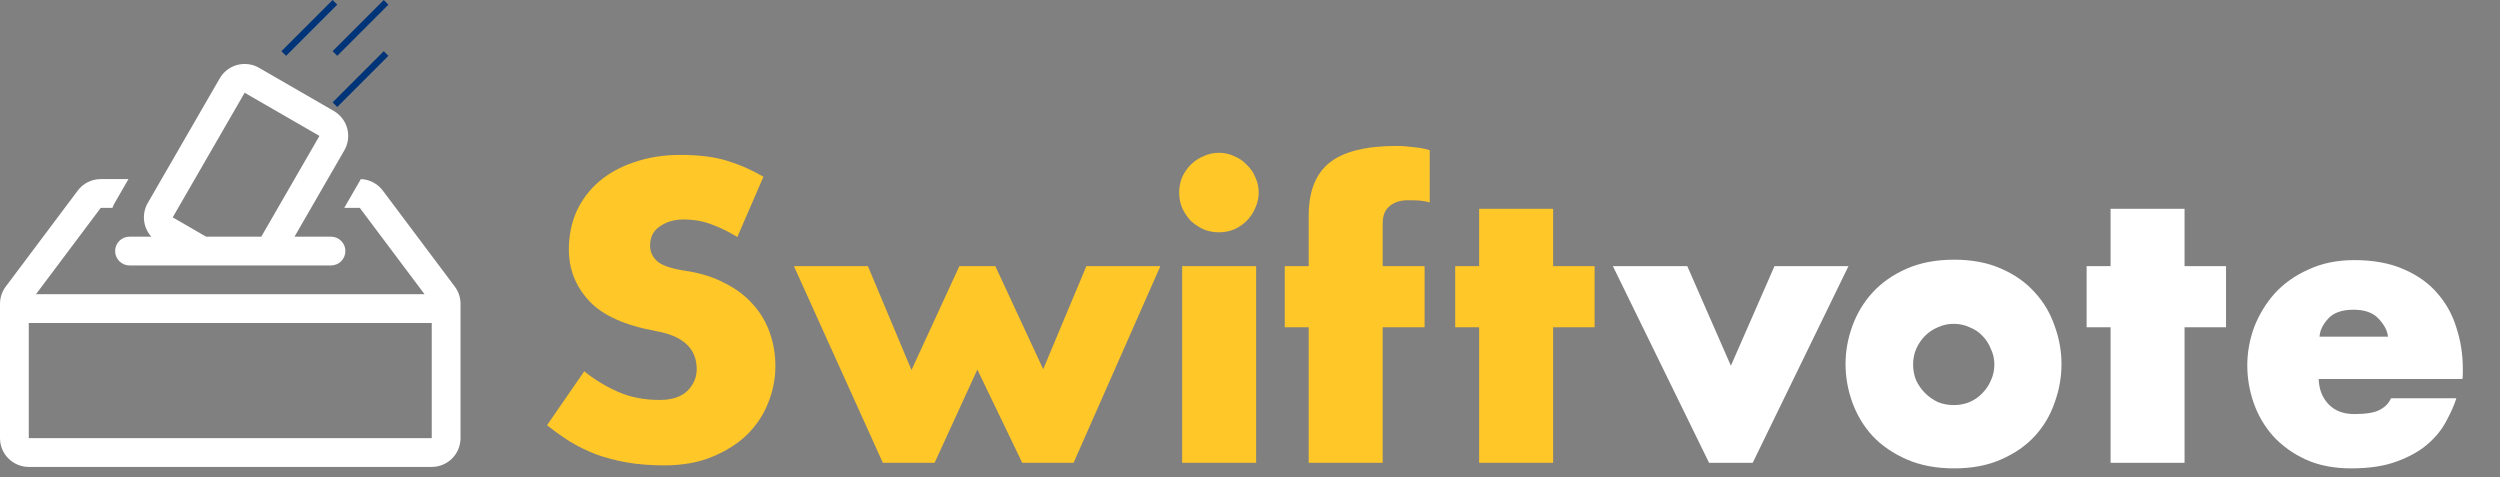 <svg width="152" height="29" viewBox="0 0 152 29" fill="none" xmlns="http://www.w3.org/2000/svg">
<rect x="0" y="0" width="152" height="29" fill="#808080" stroke="none"/>
<path d="M44.83 14.411L46.416 10.745C45.74 10.346 45.012 10.025 44.232 9.783C43.469 9.54 42.516 9.419 41.372 9.419C40.349 9.419 39.413 9.566 38.564 9.861C37.732 10.138 37.021 10.528 36.432 11.031C35.843 11.534 35.383 12.14 35.054 12.851C34.742 13.562 34.586 14.333 34.586 15.165C34.586 16.361 34.993 17.401 35.808 18.285C36.623 19.169 37.983 19.784 39.89 20.131C41.537 20.425 42.36 21.197 42.36 22.445C42.36 22.948 42.169 23.39 41.788 23.771C41.407 24.135 40.843 24.317 40.098 24.317C39.162 24.317 38.321 24.152 37.576 23.823C36.831 23.494 36.146 23.078 35.522 22.575L33.26 25.851C33.693 26.198 34.153 26.527 34.638 26.839C35.123 27.134 35.652 27.393 36.224 27.619C36.796 27.827 37.42 27.991 38.096 28.113C38.789 28.234 39.552 28.295 40.384 28.295C41.493 28.295 42.464 28.122 43.296 27.775C44.145 27.428 44.856 26.977 45.428 26.423C46 25.851 46.425 25.209 46.702 24.499C46.997 23.771 47.144 23.026 47.144 22.263C47.144 21.552 47.031 20.876 46.806 20.235C46.581 19.593 46.243 19.021 45.792 18.519C45.341 17.999 44.769 17.566 44.076 17.219C43.4 16.855 42.603 16.604 41.684 16.465C40.852 16.343 40.28 16.153 39.968 15.893C39.673 15.633 39.526 15.312 39.526 14.931C39.526 14.411 39.725 14.021 40.124 13.761C40.523 13.483 40.999 13.345 41.554 13.345C42.195 13.345 42.776 13.449 43.296 13.657C43.816 13.848 44.327 14.099 44.83 14.411ZM55.419 22.497L52.767 16.179H48.269L53.677 28.139H56.823L59.423 22.471L62.153 28.139H65.273L70.551 16.179H66.053L63.427 22.445L60.515 16.179H58.331L55.419 22.497ZM76.373 16.179H71.875V28.139H76.373V16.179ZM76.529 11.707C76.529 11.377 76.46 11.066 76.321 10.771C76.2 10.476 76.026 10.225 75.801 10.017C75.593 9.791 75.342 9.618 75.047 9.497C74.752 9.358 74.44 9.289 74.111 9.289C73.782 9.289 73.47 9.358 73.175 9.497C72.88 9.618 72.62 9.791 72.395 10.017C72.187 10.225 72.014 10.476 71.875 10.771C71.754 11.066 71.693 11.377 71.693 11.707C71.693 12.036 71.754 12.348 71.875 12.643C72.014 12.938 72.187 13.197 72.395 13.423C72.62 13.631 72.88 13.804 73.175 13.943C73.47 14.064 73.782 14.125 74.111 14.125C74.44 14.125 74.752 14.064 75.047 13.943C75.342 13.804 75.593 13.631 75.801 13.423C76.026 13.197 76.2 12.938 76.321 12.643C76.46 12.348 76.529 12.036 76.529 11.707ZM79.569 19.897V28.139H84.067V19.897H86.615V16.179H84.067V13.579C84.067 13.111 84.205 12.764 84.483 12.539C84.76 12.296 85.133 12.175 85.601 12.175C85.947 12.175 86.207 12.184 86.381 12.201C86.554 12.218 86.736 12.253 86.927 12.305V9.133C86.667 9.046 86.346 8.985 85.965 8.951C85.601 8.899 85.254 8.873 84.925 8.873C83.053 8.873 81.692 9.211 80.843 9.887C79.993 10.563 79.569 11.637 79.569 13.111V16.179H78.113V19.897H79.569ZM89.932 19.897V28.139H94.43V19.897H96.952V16.179H94.43V12.695H89.932V16.179H88.476V19.897H89.932Z" fill="#FFC727"/>
<path d="M105.238 22.237L102.586 16.179H98.062L103.912 28.139H106.564L112.388 16.179H107.89L105.238 22.237ZM125.339 22.133C125.339 21.353 125.201 20.581 124.923 19.819C124.663 19.056 124.265 18.38 123.727 17.791C123.19 17.184 122.505 16.699 121.673 16.335C120.859 15.971 119.905 15.789 118.813 15.789C117.721 15.789 116.759 15.971 115.927 16.335C115.095 16.699 114.402 17.184 113.847 17.791C113.31 18.38 112.903 19.056 112.625 19.819C112.348 20.581 112.209 21.353 112.209 22.133C112.209 22.93 112.348 23.71 112.625 24.473C112.903 25.235 113.31 25.912 113.847 26.501C114.402 27.09 115.095 27.567 115.927 27.931C116.759 28.295 117.721 28.477 118.813 28.477C119.905 28.477 120.859 28.295 121.673 27.931C122.505 27.567 123.19 27.09 123.727 26.501C124.265 25.912 124.663 25.235 124.923 24.473C125.201 23.71 125.339 22.93 125.339 22.133ZM116.317 22.159C116.317 21.829 116.378 21.517 116.499 21.223C116.638 20.911 116.82 20.642 117.045 20.417C117.271 20.192 117.531 20.018 117.825 19.897C118.12 19.758 118.441 19.689 118.787 19.689C119.134 19.689 119.455 19.758 119.749 19.897C120.061 20.018 120.321 20.192 120.529 20.417C120.755 20.642 120.928 20.911 121.049 21.223C121.188 21.517 121.257 21.829 121.257 22.159C121.257 22.506 121.188 22.826 121.049 23.121C120.928 23.416 120.755 23.675 120.529 23.901C120.321 24.126 120.061 24.308 119.749 24.447C119.455 24.568 119.134 24.629 118.787 24.629C118.441 24.629 118.12 24.568 117.825 24.447C117.531 24.308 117.271 24.126 117.045 23.901C116.82 23.675 116.638 23.416 116.499 23.121C116.378 22.826 116.317 22.506 116.317 22.159ZM128.323 19.897V28.139H132.821V19.897H135.343V16.179H132.821V12.695H128.323V16.179H126.867V19.897H128.323ZM140.977 23.043H149.713C149.73 22.939 149.739 22.835 149.739 22.731C149.739 22.61 149.739 22.497 149.739 22.393C149.739 21.544 149.609 20.72 149.349 19.923C149.106 19.125 148.716 18.424 148.179 17.817C147.659 17.21 146.974 16.725 146.125 16.361C145.293 15.997 144.296 15.815 143.135 15.815C142.095 15.815 141.168 16.006 140.353 16.387C139.538 16.751 138.854 17.236 138.299 17.843C137.762 18.45 137.346 19.134 137.051 19.897C136.774 20.66 136.635 21.431 136.635 22.211C136.635 22.991 136.765 23.753 137.025 24.499C137.285 25.244 137.675 25.912 138.195 26.501C138.732 27.09 139.391 27.567 140.171 27.931C140.968 28.295 141.896 28.477 142.953 28.477C144.045 28.477 144.964 28.338 145.709 28.061C146.472 27.784 147.096 27.437 147.581 27.021C148.084 26.587 148.465 26.119 148.725 25.617C149.002 25.114 149.21 24.646 149.349 24.213H145.371C145.25 24.508 145.024 24.741 144.695 24.915C144.383 25.088 143.863 25.175 143.135 25.175C142.476 25.175 141.956 24.976 141.575 24.577C141.194 24.178 140.994 23.667 140.977 23.043ZM145.189 20.469H141.029C141.046 20.105 141.22 19.741 141.549 19.377C141.878 19.013 142.39 18.831 143.083 18.831C143.776 18.831 144.288 19.013 144.617 19.377C144.964 19.741 145.154 20.105 145.189 20.469Z" fill="#fff"/>
<path d="M17.906 14.389H20.125C20.357 14.389 20.58 14.481 20.744 14.645C20.908 14.809 21 15.032 21 15.264C21 15.496 20.908 15.718 20.744 15.883C20.58 16.047 20.357 16.139 20.125 16.139H7.875C7.643 16.139 7.42 16.047 7.256 15.883C7.092 15.718 7 15.496 7 15.264C7 15.032 7.092 14.809 7.256 14.645C7.42 14.481 7.643 14.389 7.875 14.389H9.2C8.952 14.114 8.798 13.768 8.759 13.4C8.72 13.032 8.799 12.662 8.984 12.341L13.36 4.764C13.591 4.362 13.974 4.069 14.422 3.949C14.87 3.828 15.348 3.891 15.75 4.123L20.296 6.748C20.698 6.98 20.992 7.363 21.112 7.811C21.232 8.259 21.169 8.737 20.937 9.139L17.906 14.389ZM19.422 8.264L14.875 5.639L10.5 13.216L12.53 14.389H15.886L19.422 8.264Z" fill="#fff"/>
<path d="M20.93 12.639L21.94 10.889C22.2 10.899 22.456 10.966 22.686 11.088C22.918 11.209 23.119 11.38 23.275 11.589L27.65 17.422C27.877 17.724 28 18.093 28 18.471V26.639C28 27.103 27.816 27.548 27.487 27.876C27.159 28.204 26.714 28.389 26.25 28.389H1.75C1.286 28.389 0.841 28.204 0.513 27.876C0.184 27.548 0 27.103 0 26.639V18.471C0 18.093 0.123 17.724 0.35 17.422L4.725 11.589C4.888 11.371 5.099 11.195 5.342 11.073C5.585 10.952 5.853 10.889 6.125 10.889H7.81L6.972 12.341C6.917 12.436 6.872 12.536 6.835 12.639H6.125L2.187 17.889H25.812L21.875 12.639H20.93ZM1.75 26.639H26.25V19.639H1.75V26.639Z" fill="#fff"/>
<line x1="20.364" y1="0.141" x2="17.253" y2="3.253" stroke="#003478" stroke-width="0.4"/>
<line x1="23.474" y1="0.141" x2="20.363" y2="3.253" stroke="#003478" stroke-width="0.4"/>
<line x1="23.474" y1="3.253" x2="20.363" y2="6.364" stroke="#003478" stroke-width="0.4"/>
</svg>
